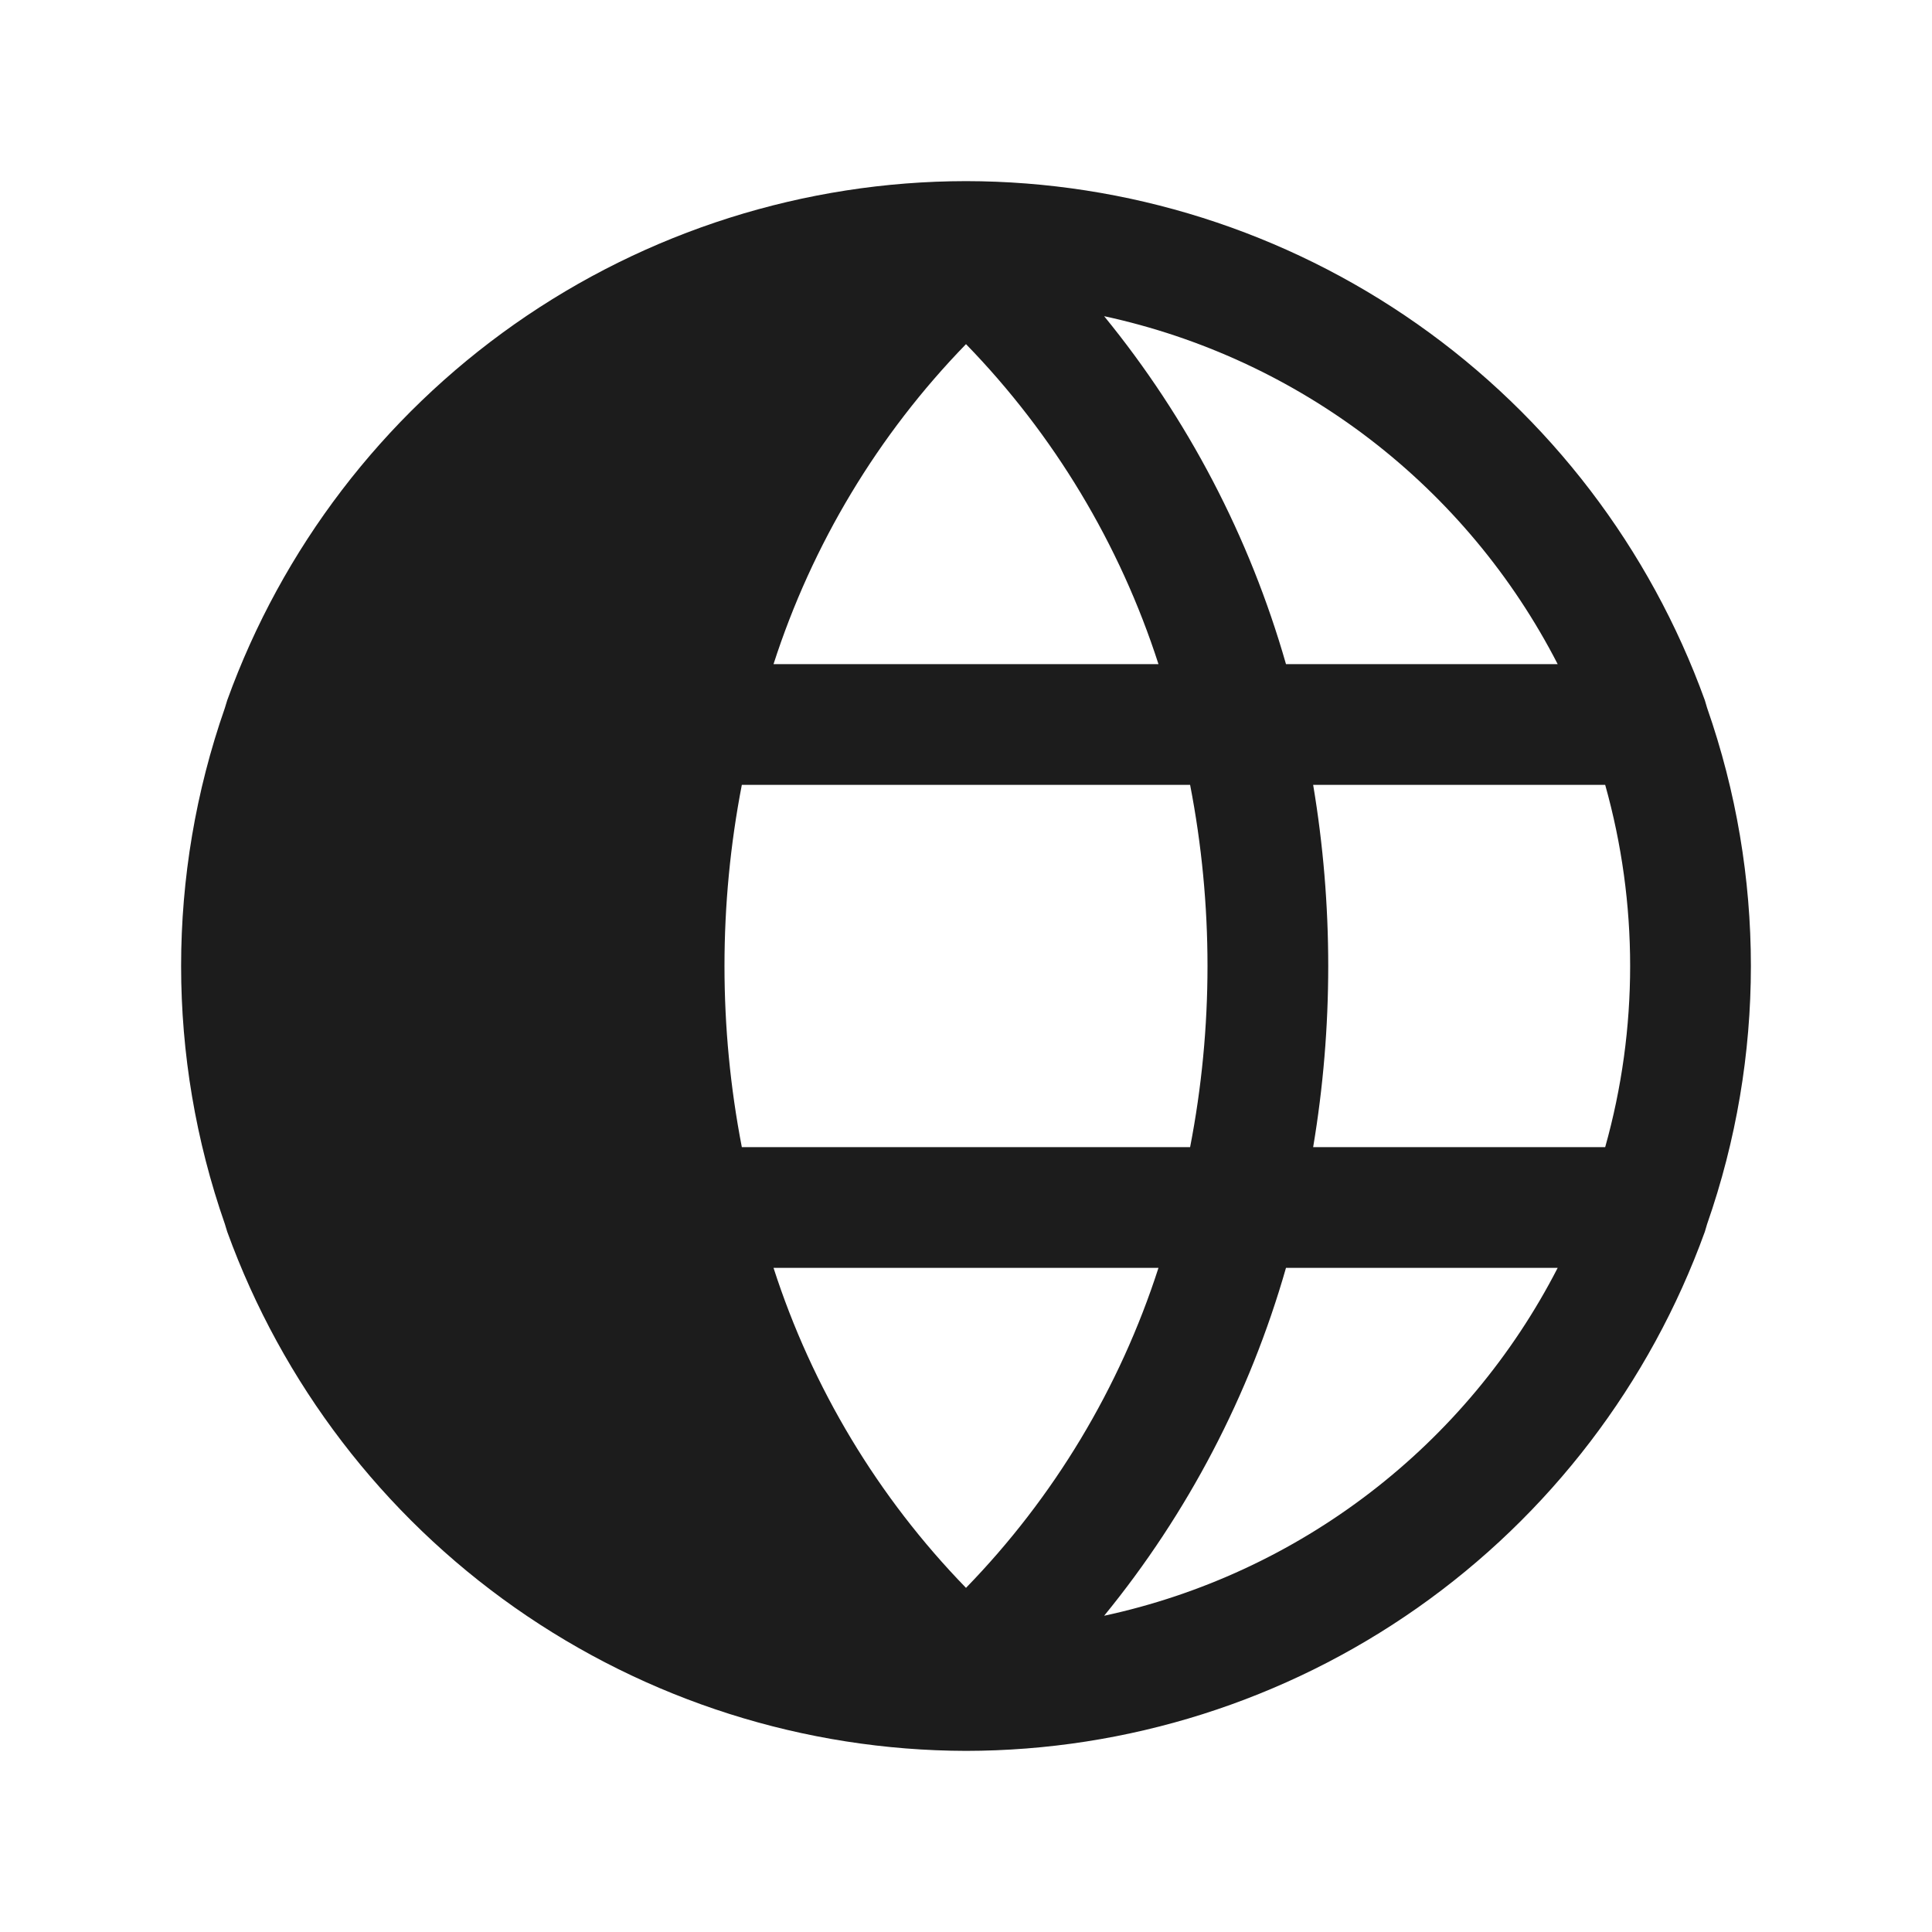<svg width="32" height="32" viewBox="0 0 32 32" fill="none" xmlns="http://www.w3.org/2000/svg">
<path d="M28.238 20.4L28.275 20.275C29.242 17.507 29.242 14.493 28.275 11.725L28.238 11.6C27.328 9.083 25.666 6.907 23.476 5.368C21.287 3.83 18.676 3.003 16 3C13.324 3.003 10.713 3.83 8.524 5.368C6.334 6.907 4.672 9.083 3.763 11.6L3.725 11.725C2.758 14.493 2.758 17.507 3.725 20.275L3.763 20.4C4.675 22.915 6.338 25.089 8.527 26.627C10.716 28.165 13.325 28.994 16 29C18.676 28.997 21.287 28.17 23.476 26.632C25.666 25.093 27.328 22.917 28.238 20.4ZM16 5.7C17.456 7.198 18.547 9.012 19.188 11H12.812C13.453 9.012 14.544 7.198 16 5.7ZM12.812 21H19.188C18.547 22.988 17.456 24.802 16 26.3C14.544 24.802 13.453 22.988 12.812 21ZM12.287 19C11.904 17.018 11.904 14.982 12.287 13H19.712C20.096 14.982 20.096 17.018 19.712 19H12.287ZM21.75 13H26.587C27.138 14.962 27.138 17.038 26.587 19H21.75C22.083 17.014 22.083 14.986 21.75 13ZM25.8 11H21.3C20.698 8.894 19.673 6.933 18.288 5.237C19.888 5.583 21.392 6.279 22.691 7.275C23.99 8.272 25.052 9.544 25.8 11ZM18.288 26.762C19.673 25.067 20.698 23.106 21.3 21H25.8C25.052 22.456 23.99 23.728 22.691 24.724C21.392 25.721 19.888 26.417 18.288 26.762Z" fill="#1C1C1C"/>
</svg>

